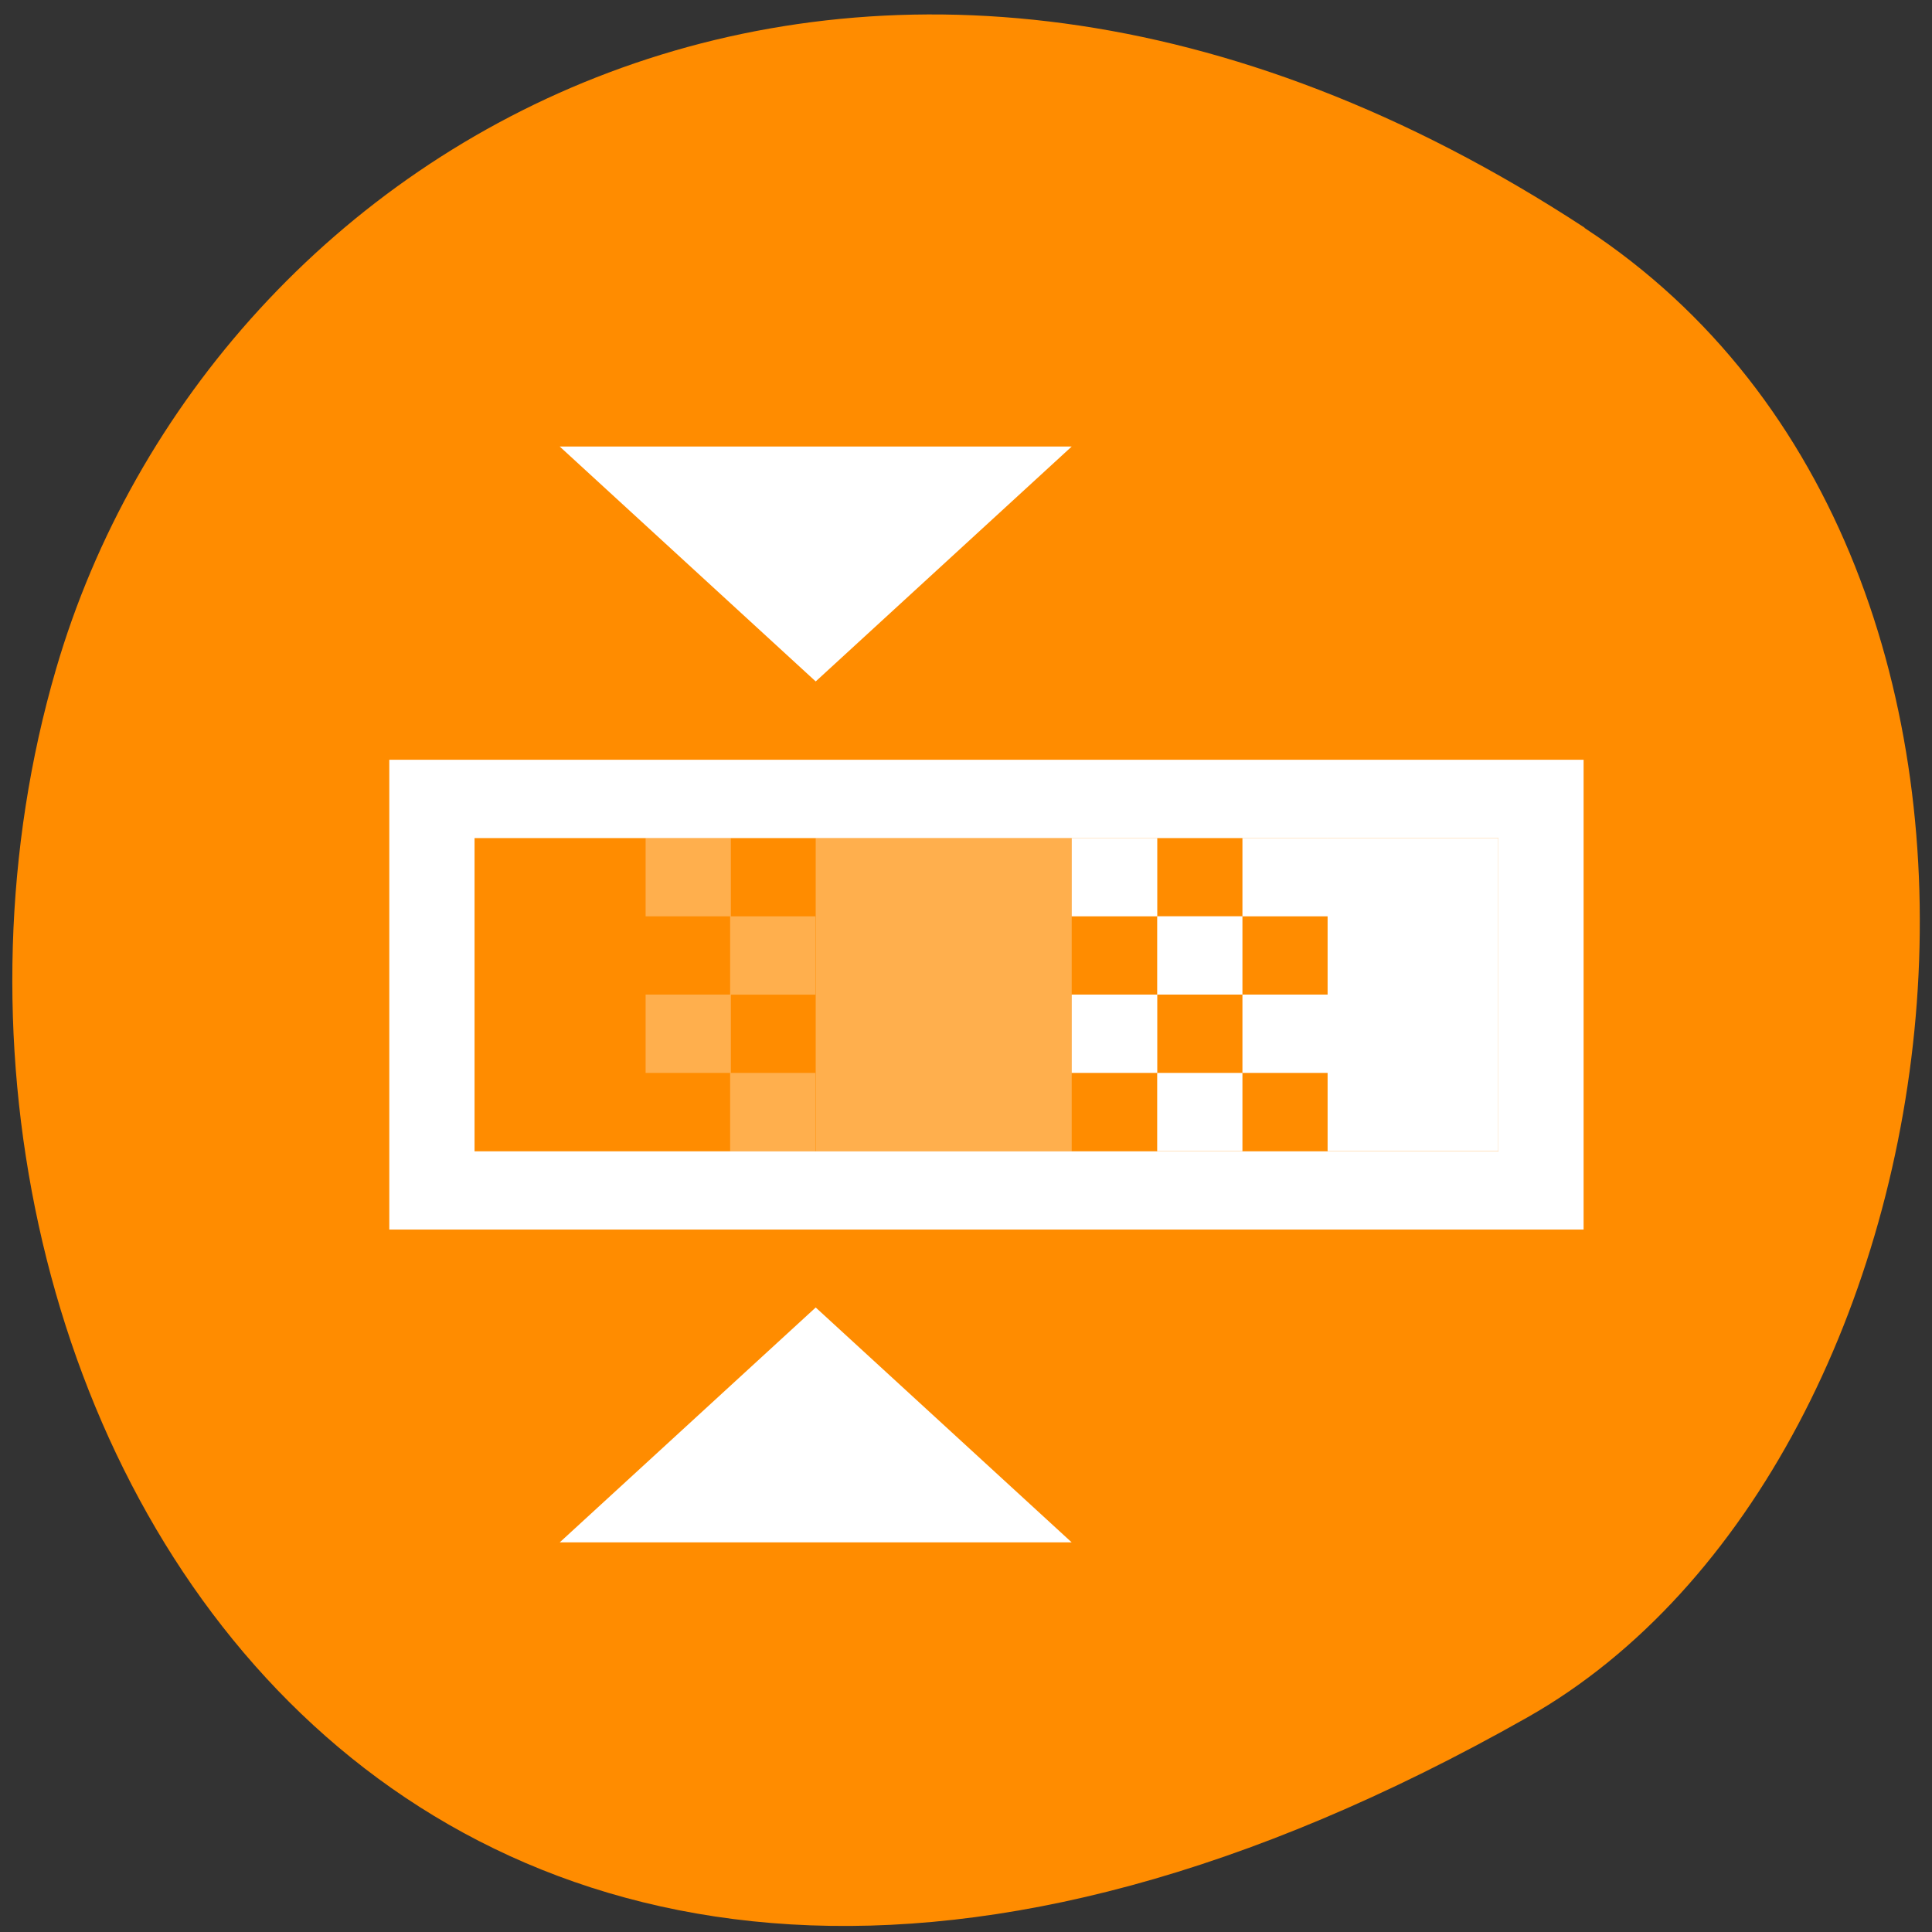 <svg xmlns="http://www.w3.org/2000/svg" viewBox="0 0 24 24"><rect x="0" y="0" width="24" height="24" fill="#333333" stroke="none"/><path d="m 19.684 2.828 c -8.926 -5.84 -17.06 -1.129 -18.988 5.484 c -2.598 8.898 4.227 20.977 18.281 13.02 c 5.586 -3.164 7.07 -14.34 0.707 -18.5" fill="#ff8c00"/><g fill="#fff"><path d="m 6.953 5.547 l 3.18 2.918 l 3.18 -2.918"/><path d="m 6.953 19.16 l 3.18 -2.918 l 3.18 2.918"/><path d="m 4.836 9.438 v 5.836 h 14.836 v -5.836 m -13.777 0.973 h 12.719 v 3.891 h -12.719"/><g fill-opacity="0.302"><path d="m 10.133 10.41 h 3.18 v 3.891 h -3.18"/><path d="m 9.07 11.383 h 1.059 v 0.973 h -1.059"/><path d="m 9.07 13.328 h 1.059 v 0.973 h -1.059"/></g><path d="m 16.492 10.41 h 2.121 v 3.891 h -2.121"/><path d="m 15.434 12.355 h 1.059 v 0.973 h -1.059"/><path d="m 15.434 10.41 h 1.059 v 0.973 h -1.059"/><g fill-opacity="0.302"><path d="m 8.02 12.355 h 1.059 v 0.973 h -1.059"/><path d="m 8.02 10.41 h 1.059 v 0.973 h -1.059"/></g><path d="m 14.375 14.301 h 1.059 v -0.973 h -1.059"/><path d="m 14.375 12.355 h 1.059 v -0.973 h -1.059"/><path d="m 13.313 11.383 h 1.063 v -0.973 h -1.063"/><path d="m 13.313 13.328 h 1.063 v -0.973 h -1.063"/></g></svg>